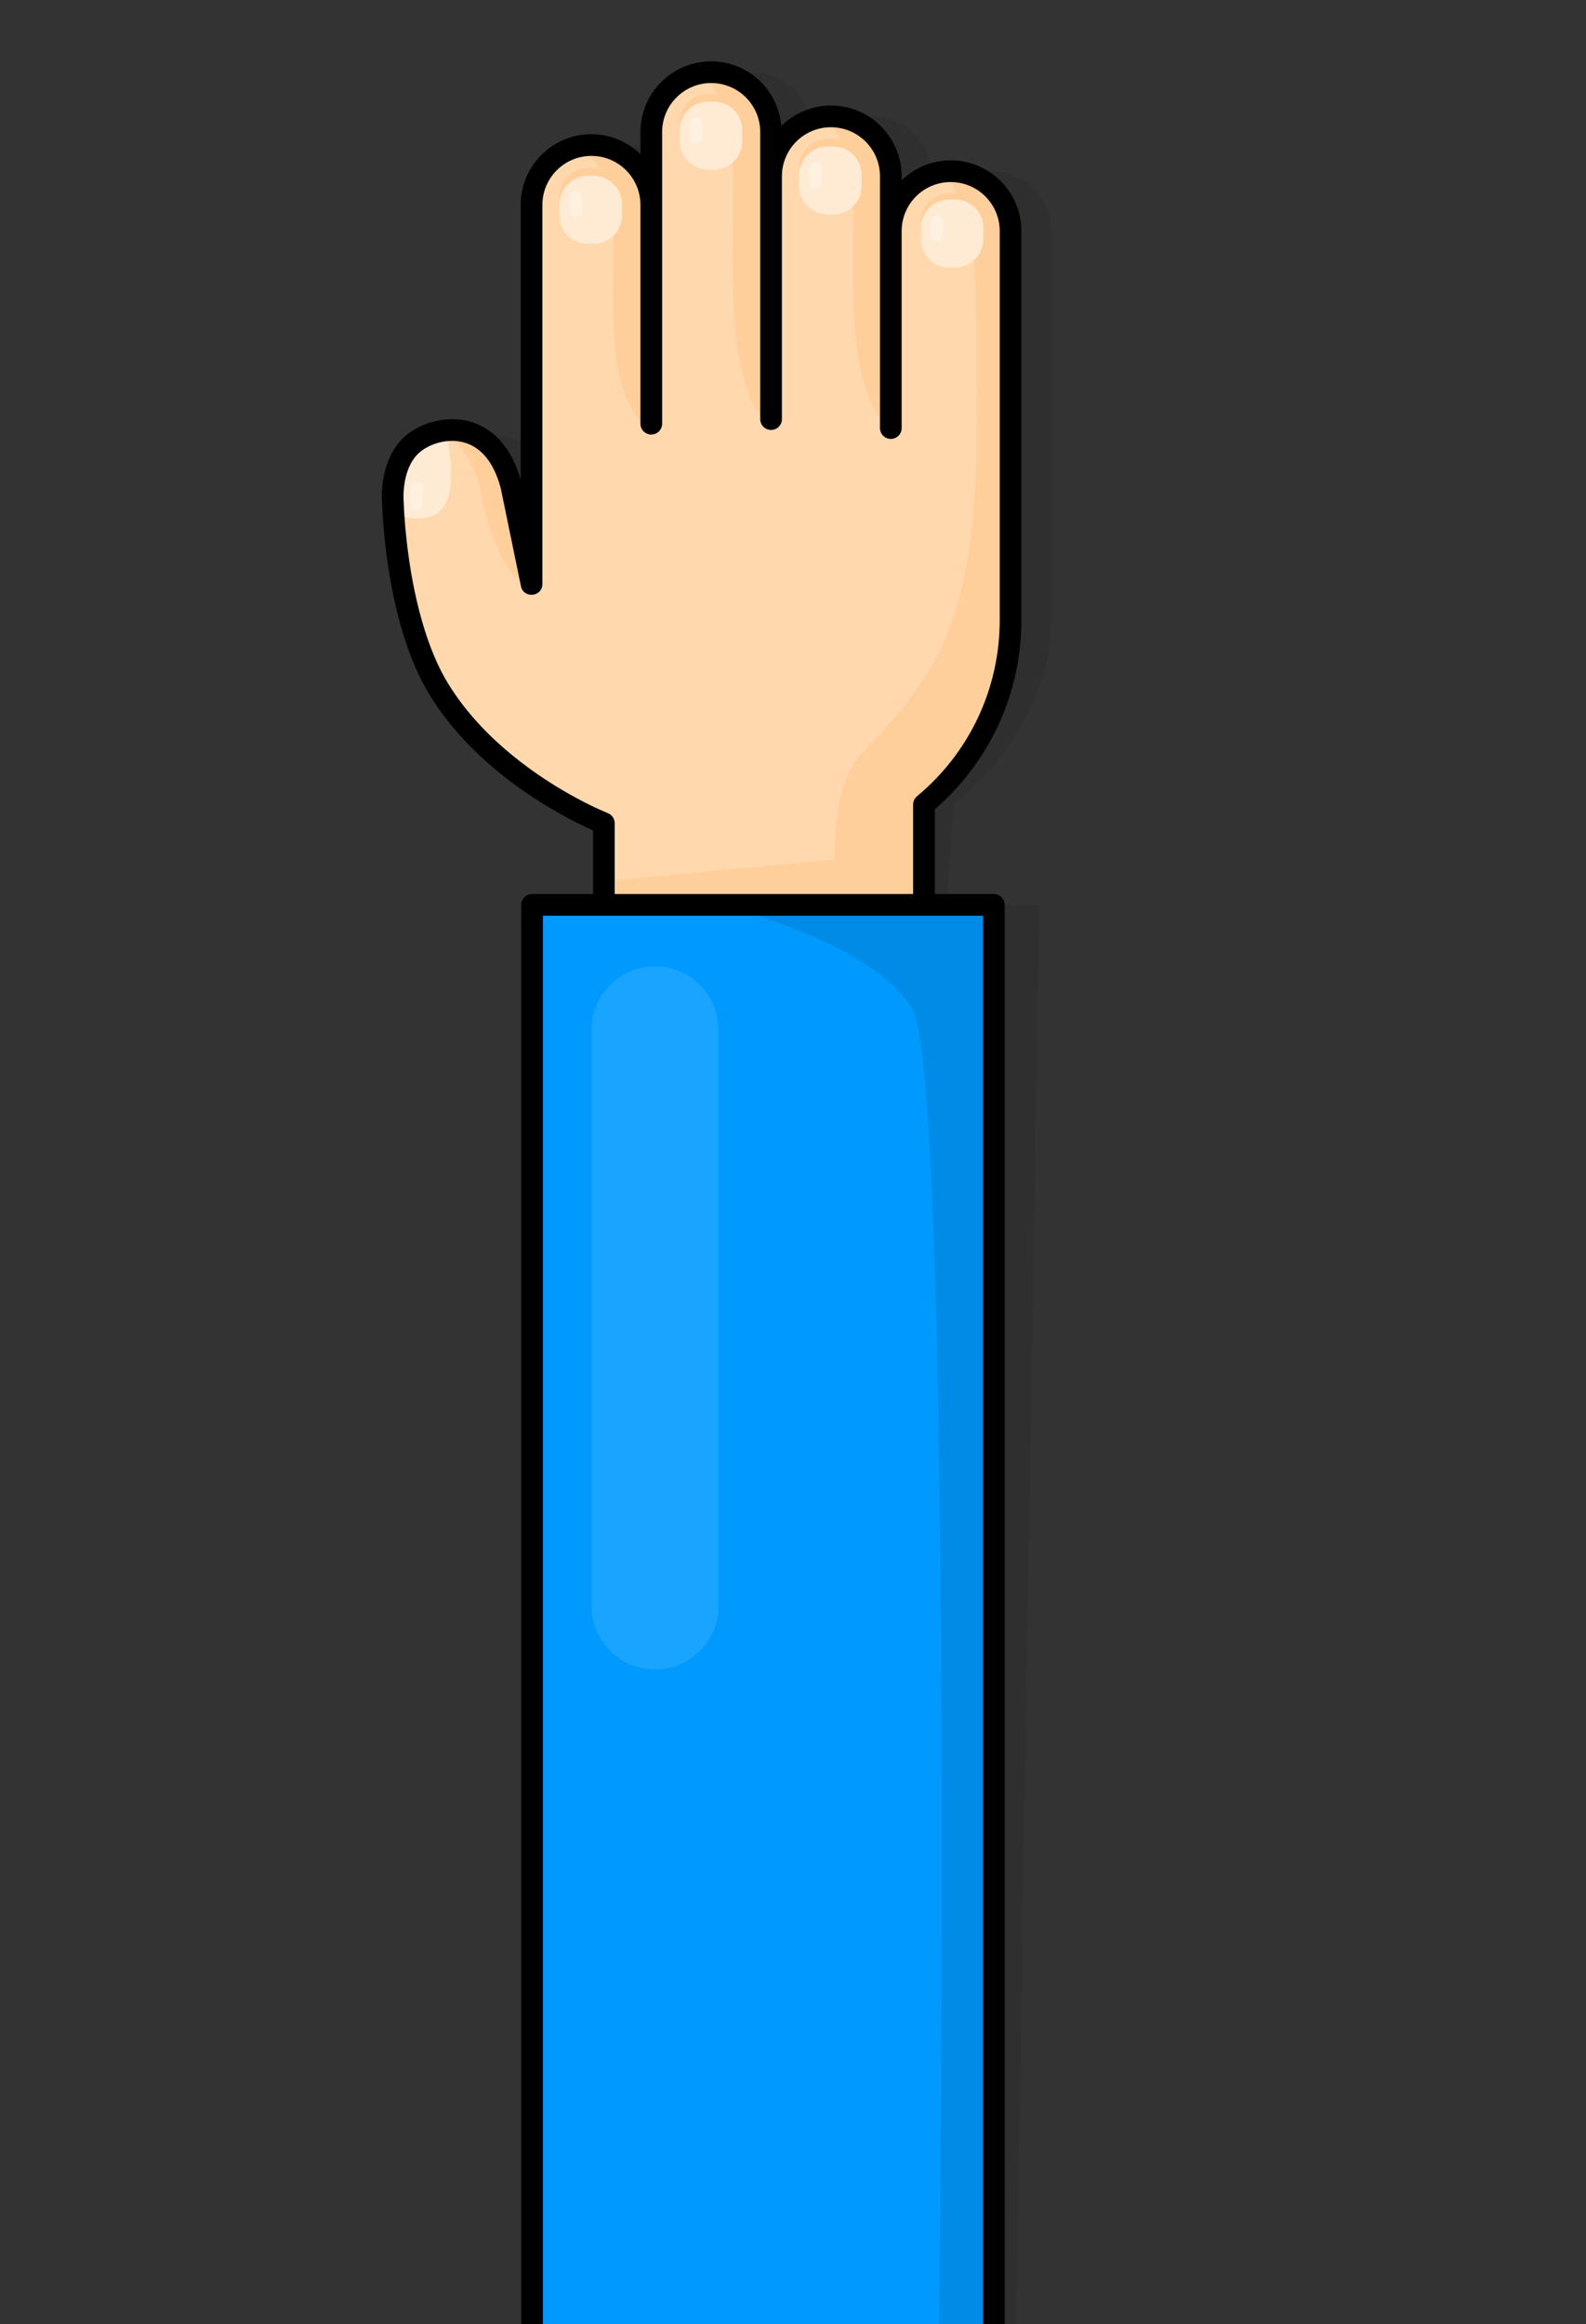 <?xml version="1.0" encoding="UTF-8" standalone="no"?>
<!DOCTYPE svg PUBLIC "-//W3C//DTD SVG 1.1//EN" "http://www.w3.org/Graphics/SVG/1.1/DTD/svg11.dtd">
<!-- Created with Vectornator (http://vectornator.io/) -->
<svg height="100%" stroke-miterlimit="10" style="fill-rule:nonzero;clip-rule:evenodd;stroke-linecap:round;stroke-linejoin:round;" version="1.1" viewBox="0 0 1024 1500" width="100%" xml:space="preserve" xmlns="http://www.w3.org/2000/svg" xmlns:vectornator="http://vectornator.io" xmlns:xlink="http://www.w3.org/1999/xlink">
<rect x="0" y="0" width="1024" height="1500" fill="#333333" stroke="none"/>
<defs/>
<clipPath id="ArtboardFrame">
<rect height="1500" width="1024" x="0" y="0"/>
</clipPath>
<g clip-path="url(#ArtboardFrame)" id="Layer-1" vectornator:layerName="Layer 1">
<path d="M485.471 46.594C464.12 46.594 446.814 63.899 446.814 85.25L446.814 132.281C446.814 110.93 429.509 93.625 408.158 93.625C386.807 93.625 369.471 110.93 369.471 132.281L369.471 267.469L369.471 269.469L369.471 376.906L356.346 313.281C352.946 292.203 339.09 279.68 312.033 281.25C290.718 282.487 280.127 292.22 280.002 325.594C279.809 377.176 293.94 420.668 310.252 445.875C347.578 503.555 416.158 531.344 416.158 531.344L416.158 584.031L369.814 584.031L369.814 1500L655.939 1500L670.939 584.031L610.846 584.031L615.846 519.312C650.004 490.951 678.752 448.154 678.752 400.281L678.752 269.469L678.752 267.469L678.752 149.125C678.752 127.774 661.447 110.469 640.096 110.469C618.745 110.469 601.439 127.774 601.439 149.125L601.439 113.75C601.439 92.399 584.134 75.094 562.783 75.094C541.432 75.094 524.127 92.399 524.127 113.75L524.127 85.25C524.127 63.899 506.822 46.594 485.471 46.594Z" fill="#000000" fill-opacity="0.08" fill-rule="nonzero" opacity="1" stroke="none" vectornator:layerName="Curve 1"/>
<g opacity="1" vectornator:layerName="Group 9">
<path d="M459.188 46.587C437.837 46.587 420.531 63.892 420.531 85.243L420.531 132.274C420.531 110.924 403.226 93.618 381.875 93.618C360.524 93.618 343.188 110.924 343.188 132.274L343.188 267.462L343.188 269.462L343.188 376.899L330.063 313.274C326.663 292.196 312.807 279.673 285.75 281.243C264.435 282.48 253.843 292.213 253.719 325.587C253.526 377.169 267.657 420.662 283.969 445.868C321.295 503.548 389.875 531.337 389.875 531.337L389.875 754.306L596.562 754.306L596.562 519.306C630.721 490.944 652.469 448.147 652.469 400.274L652.469 269.462L652.469 267.462L652.469 149.118C652.469 127.767 635.163 110.462 613.812 110.462C592.462 110.462 575.156 127.767 575.156 149.118L575.156 113.743C575.156 92.392 557.851 75.087 536.5 75.087C515.149 75.087 497.844 92.392 497.844 113.743L497.844 85.243C497.844 63.892 480.538 46.587 459.188 46.587Z" fill="#ffd8ad" fill-rule="nonzero" opacity="1" stroke="none" vectornator:layerName="Curve 2"/>
<g opacity="1" vectornator:layerName="Group 8">
<path d="M393.429 124.104C386.428 105.247 382.814 100.717 375.37 97.499C374.096 96.949 384.102 95.292 384.102 95.292L407.087 108.64C414.631 108.64 420.745 115.564 420.745 124.104L420.745 259.176C420.745 267.716 428.497 273.975 420.953 273.975L424.734 274.64C417.191 274.64 410.604 275 402.295 251.167C389.843 215.454 400.43 142.961 393.429 124.104Z" fill="#ffcf9b" fill-rule="nonzero" opacity="1" stroke="none" vectornator:layerName="Rectangle 2"/>
<path d="M470.766 82.567C463.92 59.018 460.387 53.361 453.107 49.343C451.861 48.655 461.646 46.587 461.646 46.587C461.646 46.587 475.164 54.261 484.122 63.256C493.08 72.251 497.477 71.902 497.477 82.567L497.477 251.245C497.477 261.91 505.057 269.727 497.681 269.727L501.377 270.556C494.001 270.556 487.561 271.006 479.435 241.244C467.26 196.644 477.612 106.116 470.766 82.567Z" fill="#ffcf9b" fill-rule="nonzero" opacity="1" stroke="none" vectornator:layerName="Rectangle 3"/>
<path d="M548.175 106.393C541.329 84.218 537.795 78.89 530.516 75.107C529.27 74.459 539.054 72.511 539.054 72.511L561.531 88.208C561.531 88.208 574.886 96.35 574.886 106.393L574.886 265.236C574.886 275.279 574.548 276.519 574.548 276.519C574.422 275.943 565.383 273 557.258 244.973C545.082 202.974 555.021 128.569 548.175 106.393Z" fill="#ffcf9b" fill-rule="nonzero" opacity="1" stroke="none" vectornator:layerName="Rectangle 4"/>
<path d="M614.75 108.618C614.75 108.618 604.942 110.564 606.188 111.212C613.467 114.996 616.998 120.318 623.844 142.493C630.237 163.203 630.406 177.926 630.406 283.024C630.406 388.123 606.635 425.239 586.786 451.785C554.433 495.055 538.406 483.22 538.406 568.556C538.406 653.892 538.813 753.431 538.812 753.431L598 750.681L594.25 520.368L626.531 486.837L643.188 458.931L645.938 447.431L652.469 424.806C656.583 424.806 655.591 392.223 653.844 359.274L653 253.806L650.563 253.399L650.563 142.493C650.562 132.45 637.219 124.306 637.219 124.306L614.75 108.618Z" fill="#ffcf9b" fill-rule="nonzero" opacity="1" stroke="none" vectornator:layerName="Curve 3"/>
<path d="M290.228 281.779C290.228 281.779 306.588 294.556 310.484 317.9C314.379 341.244 326.44 372.055 339.68 377.787L326.336 315.466C326.336 315.466 319.642 294.477 319.522 294.356C319.402 294.236 308.877 280.513 308.877 280.513L290.228 281.779Z" fill="#ffcf9b" fill-rule="nonzero" opacity="1" stroke="none" vectornator:layerName="Curve 4"/>
<g opacity="1" vectornator:layerName="Group 9">
<path d="M594.582 143.071C594.582 132.973 602.768 124.787 612.866 124.787L616.563 124.787C626.661 124.787 634.848 132.973 634.848 143.071L634.848 150.396C634.848 160.494 626.661 168.68 616.563 168.68L612.866 168.68C602.768 168.68 594.582 160.494 594.582 150.396L594.582 143.071Z" fill="#ffcf9b" fill-rule="nonzero" opacity="1" stroke="none" vectornator:layerName="Rectangle 3"/>
<path d="M516 107.835C516 97.737 524.186 89.551 534.284 89.551L537.982 89.551C548.08 89.551 556.266 97.737 556.266 107.835L556.266 115.16C556.266 125.258 548.08 133.444 537.982 133.444L534.284 133.444C524.186 133.444 516 125.258 516 115.16L516 107.835Z" fill="#ffcf9b" fill-rule="nonzero" opacity="1" stroke="none" vectornator:layerName="Rectangle 4"/>
<path d="M438.96 78.916C438.96 68.818 447.146 60.632 457.244 60.632L460.942 60.632C471.04 60.632 479.226 68.818 479.226 78.916L479.226 86.24C479.226 96.339 471.04 104.525 460.942 104.525L457.244 104.525C447.146 104.525 438.96 96.339 438.96 86.24L438.96 78.916Z" fill="#ffcf9b" fill-rule="nonzero" opacity="1" stroke="none" vectornator:layerName="Rectangle 5"/>
<path d="M361.303 126.782C361.303 116.684 369.489 108.498 379.587 108.498L383.285 108.498C393.383 108.498 401.569 116.684 401.569 126.782L401.569 134.107C401.569 144.205 393.383 152.391 383.285 152.391L379.587 152.391C369.489 152.391 361.303 144.205 361.303 134.107L361.303 126.782Z" fill="#ffcf9b" fill-rule="nonzero" opacity="1" stroke="none" vectornator:layerName="Rectangle 6"/>
</g>
<path d="M390.796 568.784L593.894 549.488L593.894 612.697L390.796 612.697L390.796 568.784Z" fill="#ffcf9b" fill-rule="nonzero" opacity="1" stroke="none" vectornator:layerName="Rectangle 1"/>
</g>
<g opacity="1" vectornator:layerName="Group 7">
<g opacity="1" vectornator:layerName="Group 2">
<path d="M253.873 331.935C253.873 331.935 277.611 340.476 286.243 327.292C294.874 314.108 289.906 290.13 288.398 279.198C286.891 268.266 266.379 286.703 266.379 286.703L259.273 299.133L254.621 316.469L253.873 331.935Z" fill="#ffebd4" fill-rule="nonzero" opacity="1" stroke="none" vectornator:layerName="Curve 3"/>
<path d="M270.098 310.908C267.935 310.459 265.829 311.831 265.38 313.994C265.328 314.243 265.266 314.66 265.196 315.206C264.862 317.787 264.745 321.196 265.044 325.398C265.2 327.601 267.133 329.268 269.337 329.111C271.54 328.954 273.175 327.02 273.019 324.816C272.758 321.151 272.859 318.276 273.125 316.217C273.169 315.875 273.205 315.679 273.216 315.627C273.665 313.464 272.261 311.357 270.098 310.908Z" fill="#fff1e0" fill-rule="nonzero" opacity="1" stroke="none" vectornator:layerName="Curve 4"/>
</g>
<g opacity="1" vectornator:layerName="Group 4">
<path d="M361.303 131.782C361.303 121.684 369.489 113.498 379.587 113.498L383.285 113.498C393.383 113.498 401.569 121.684 401.569 131.782L401.569 139.107C401.569 149.205 393.383 157.391 383.285 157.391L379.587 157.391C369.489 157.391 361.303 149.205 361.303 139.107L361.303 131.782Z" fill="#ffebd4" fill-rule="nonzero" opacity="1" stroke="none" vectornator:layerName="Rectangle 2"/>
<path d="M367.475 127.809C367.475 125.559 369.298 123.736 371.548 123.736L371.548 123.736C373.797 123.736 375.621 125.559 375.621 127.809L375.621 136.548C375.621 138.798 373.797 140.621 371.548 140.621L371.548 140.621C369.298 140.621 367.475 138.798 367.475 136.548L367.475 127.809Z" fill="#fff1e0" fill-rule="nonzero" opacity="1" stroke="none" vectornator:layerName="Rectangle 3"/>
</g>
<g opacity="1" vectornator:layerName="Group 5">
<path d="M438.96 83.916C438.96 73.818 447.146 65.632 457.244 65.632L460.942 65.632C471.04 65.632 479.226 73.818 479.226 83.916L479.226 91.24C479.226 101.339 471.04 109.525 460.942 109.525L457.244 109.525C447.146 109.525 438.96 101.339 438.96 91.24L438.96 83.916Z" fill="#ffebd4" fill-rule="nonzero" opacity="1" stroke="none" vectornator:layerName="Rectangle 2"/>
<path d="M445.132 79.943C445.132 77.693 446.955 75.87 449.205 75.87L449.205 75.87C451.454 75.87 453.278 77.693 453.278 79.943L453.278 88.682C453.278 90.932 451.454 92.755 449.205 92.755L449.205 92.755C446.955 92.755 445.132 90.932 445.132 88.682L445.132 79.943Z" fill="#fff1e0" fill-rule="nonzero" opacity="1" stroke="none" vectornator:layerName="Rectangle 3"/>
</g>
<g opacity="1" vectornator:layerName="Group 6">
<path d="M516 112.835C516 102.737 524.186 94.551 534.284 94.551L537.982 94.551C548.08 94.551 556.266 102.737 556.266 112.835L556.266 120.16C556.266 130.258 548.08 138.444 537.982 138.444L534.284 138.444C524.186 138.444 516 130.258 516 120.16L516 112.835Z" fill="#ffebd4" fill-rule="nonzero" opacity="1" stroke="none" vectornator:layerName="Rectangle 2"/>
<path d="M522.172 108.862C522.172 106.613 523.996 104.789 526.245 104.789L526.245 104.789C528.495 104.789 530.318 106.613 530.318 108.862L530.318 117.602C530.318 119.851 528.495 121.675 526.245 121.675L526.245 121.675C523.996 121.675 522.172 119.851 522.172 117.602L522.172 108.862Z" fill="#fff1e0" fill-rule="nonzero" opacity="1" stroke="none" vectornator:layerName="Rectangle 3"/>
</g>
<g opacity="1" vectornator:layerName="Group 3">
<path d="M594.582 147.071C594.582 136.973 602.768 128.787 612.866 128.787L616.563 128.787C626.661 128.787 634.848 136.973 634.848 147.071L634.848 154.396C634.848 164.494 626.661 172.68 616.563 172.68L612.866 172.68C602.768 172.68 594.582 164.494 594.582 154.396L594.582 147.071Z" fill="#ffebd4" fill-rule="nonzero" opacity="1" stroke="none" vectornator:layerName="Rectangle 2"/>
<path d="M600.753 143.098C600.753 140.849 602.577 139.025 604.827 139.025L604.827 139.025C607.076 139.025 608.9 140.849 608.9 143.098L608.9 151.838C608.9 154.087 607.076 155.911 604.827 155.911L604.827 155.911C602.577 155.911 600.753 154.087 600.753 151.838L600.753 143.098Z" fill="#fff1e0" fill-rule="nonzero" opacity="1" stroke="none" vectornator:layerName="Rectangle 3"/>
</g>
</g>
<path d="M459.188 39.594C433.971 39.594 413.5 60.033 413.5 85.25L413.5 99.5C405.287 91.569 394.164 86.625 381.844 86.625C356.627 86.625 336.188 107.064 336.188 132.281L336.188 267.469L336.188 269.469L336.188 309.5C330.013 288.369 317.93 275.572 302.031 271.719C288.719 268.492 273.895 272.107 263.594 279.906C257.005 284.895 252.503 291.789 249.75 300C246.902 308.496 246.175 317.207 246.625 324.75C246.652 325.202 246.693 325.448 246.719 325.75C246.734 325.929 246.737 326.221 246.75 326.344C246.761 326.698 246.756 327.018 246.781 327.625C246.843 329.083 246.945 330.764 247.062 332.656C247.397 338.039 247.904 344.023 248.625 350.469C250.689 368.904 254.025 387.34 258.969 404.625C263.901 421.869 270.202 437.031 278.031 449.562C289.263 467.541 304.099 483.724 321.656 498.125C335.991 509.883 351.325 519.809 366.656 528C372.028 530.87 377.004 533.309 381.5 535.344C382.146 535.636 382.314 535.69 382.875 535.938L382.875 754.312C382.875 758.178 386.009 761.313 389.875 761.312L596.562 761.312C600.428 761.312 603.562 758.179 603.562 754.312L603.562 522.344C638.707 491.882 659.469 447.815 659.469 400.281L659.469 269.469L659.469 267.469L659.469 149.156C659.469 123.939 639.029 103.5 613.812 103.5C601.492 103.5 590.369 108.444 582.156 116.375L582.156 113.781C582.156 88.564 561.717 68.125 536.5 68.125C523.995 68.125 512.683 73.17 504.438 81.312C502.407 57.974 483.053 39.594 459.188 39.594ZM459.188 53.594C476.672 53.594 490.844 67.765 490.844 85.25L490.844 270.5C490.844 274.366 493.978 277.5 497.844 277.5C501.71 277.5 504.844 274.366 504.844 270.5L504.844 113.781C504.844 96.296 519.015 82.125 536.5 82.125C553.985 82.125 568.156 96.296 568.156 113.781L568.156 257.469L568.156 276.281C568.156 280.147 571.29 283.281 575.156 283.281C579.022 283.281 582.156 280.147 582.156 276.281L582.156 149.156C582.156 131.671 596.328 117.5 613.812 117.5C631.297 117.5 645.469 131.671 645.469 149.156L645.469 267.469L645.469 269.469L645.469 400.281C645.469 444.787 625.674 486.025 592.094 513.906C590.492 515.236 589.563 517.231 589.562 519.312L589.562 747.312L396.875 747.312L396.875 531.344C396.875 528.462 395.121 525.863 392.438 524.812C392.241 524.736 391.804 524.553 391.156 524.281C390.047 523.815 388.748 523.258 387.281 522.594C383.056 520.682 378.343 518.377 373.25 515.656C358.681 507.872 344.103 498.413 330.531 487.281C314.083 473.79 300.27 458.746 289.906 442.156C282.845 430.854 277.036 416.859 272.438 400.781C267.731 384.326 264.514 366.622 262.531 348.906C261.836 342.699 261.352 336.942 261.031 331.781C260.919 329.983 260.839 328.398 260.781 327.031C260.761 326.558 260.72 325.462 260.719 325.406C260.714 325.214 260.708 325.035 260.688 324.844C260.675 324.728 260.654 324.397 260.625 323.906C260.272 317.997 260.815 310.955 263 304.437C264.915 298.724 267.889 294.199 272.031 291.062C279.105 285.707 289.662 283.149 298.719 285.344C309.842 288.04 318.56 297.424 323.281 315C323.29 315.033 323.304 315.061 323.312 315.094L336.344 378.312C338.047 386.568 350.188 385.335 350.188 376.906L350.188 269.469L350.188 267.469L350.188 132.281C350.188 114.796 364.359 100.625 381.844 100.625C399.329 100.625 413.5 114.796 413.5 132.281L413.5 257.469L413.5 273.469C413.5 277.335 416.634 280.469 420.5 280.469C424.366 280.469 427.5 277.335 427.5 273.469L427.5 85.25C427.5 67.765 441.703 53.594 459.188 53.594Z" fill="#000000" fill-rule="nonzero" opacity="1" stroke="none" vectornator:layerName="Curve 1"/>
</g>
<g opacity="1" vectornator:layerName="Group 10">
<path d="M343.523 584.022L641.642 584.022L641.642 1500L343.523 1500L343.523 584.022Z" fill="#009aff" fill-rule="nonzero" opacity="1" stroke="none" vectornator:layerName="Rectangle 1"/>
<path d="M463.904 584.022C463.904 584.022 561.987 606.678 588.918 650.995C615.85 695.311 606.381 1500.59 606.381 1500.59L642.566 1500.03L642.016 584.963L463.904 584.022Z" fill="#008be6" fill-rule="nonzero" opacity="1" stroke="none" vectornator:layerName="Curve 1"/>
<path d="M381.885 664.706C381.885 642.057 400.246 623.697 422.895 623.697L422.895 623.697C445.543 623.697 463.904 642.057 463.904 664.706L463.904 1036.5C463.904 1059.14 445.543 1077.51 422.895 1077.51L422.895 1077.51C400.246 1077.51 381.885 1059.14 381.885 1036.5L381.885 664.706Z" fill="#19a4ff" fill-rule="nonzero" opacity="1" stroke="none" vectornator:layerName="Rectangle 3"/>
<path d="M343.531 577.031C339.665 577.031 336.531 580.165 336.531 584.031L336.531 1500L350.531 1500L350.531 591.031L634.656 591.031L634.656 1500L648.656 1500L648.656 584.031C648.656 580.165 645.522 577.031 641.656 577.031L343.531 577.031Z" fill="#000000" fill-rule="nonzero" opacity="1" stroke="none" vectornator:layerName="Curve 2"/>
</g>
</g>
</svg>
